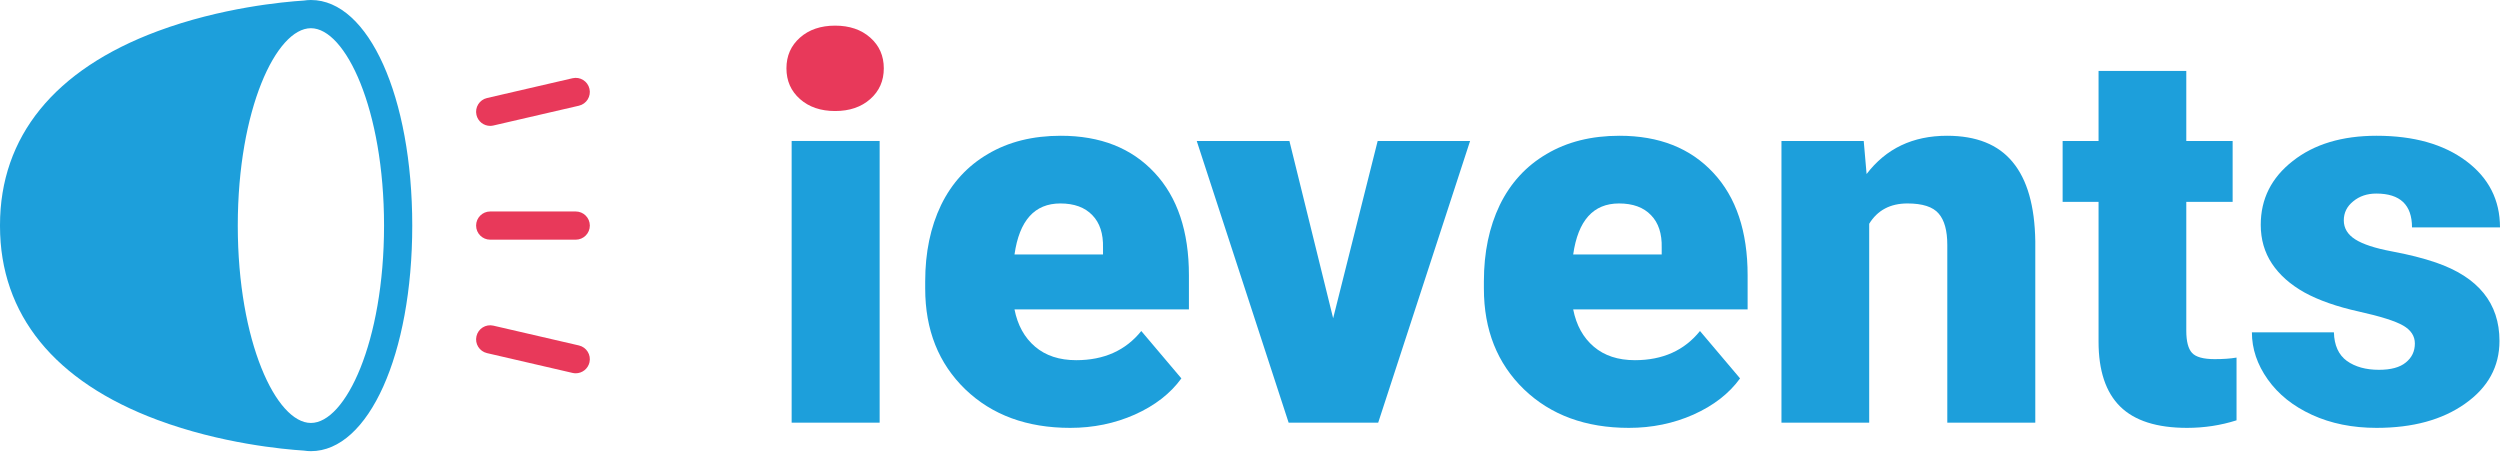 <svg width="800" height="145" viewBox="0 0 800 145" fill="none" xmlns="http://www.w3.org/2000/svg">
<path d="M255.992 12.037C253.104 14.592 251.66 17.868 251.66 21.867C251.66 25.866 253.104 29.143 255.992 31.698C258.88 34.252 262.629 35.53 267.239 35.53C271.848 35.53 275.597 34.252 278.485 31.698C281.373 29.143 282.817 25.866 282.817 21.867C282.817 17.868 281.373 14.592 278.485 12.037C275.597 9.482 271.848 8.205 267.239 8.205C262.629 8.205 258.88 9.482 255.992 12.037Z" fill="#E8395A"/>
<path d="M281.485 135.251H253.326V45.11H281.485V135.251Z" fill="#1D9FDB"/>
<path d="M342.467 136.917C328.637 136.917 317.446 132.807 308.893 124.587C300.34 116.312 296.064 105.565 296.064 92.347V90.014C296.064 80.794 297.758 72.658 301.146 65.605C304.589 58.551 309.587 53.108 316.141 49.276C322.695 45.388 330.47 43.444 339.468 43.444C352.131 43.444 362.128 47.388 369.459 55.274C376.79 63.105 380.456 74.046 380.456 88.098V99.011H324.639C325.638 104.065 327.832 108.037 331.22 110.925C334.608 113.813 338.996 115.257 344.383 115.257C353.269 115.257 360.212 112.146 365.21 105.926L378.04 121.088C374.541 125.92 369.57 129.78 363.127 132.668C356.74 135.501 349.854 136.917 342.467 136.917ZM339.301 65.105C331.081 65.105 326.194 70.547 324.639 81.433H352.964V79.267C353.075 74.769 351.936 71.297 349.548 68.853C347.16 66.354 343.744 65.105 339.301 65.105Z" fill="#1D9FDB"/>
<path d="M426.609 101.844L440.855 45.11H470.429L441.021 135.251H412.363L382.955 45.11H412.613L426.609 101.844Z" fill="#1D9FDB"/>
<path d="M521.248 136.917C507.419 136.917 496.227 132.807 487.674 124.587C479.121 116.312 474.845 105.565 474.845 92.347V90.014C474.845 80.794 476.539 72.658 479.927 65.605C483.37 58.551 488.369 53.108 494.922 49.276C501.476 45.388 509.251 43.444 518.249 43.444C530.912 43.444 540.909 47.388 548.24 55.274C555.571 63.105 559.237 74.046 559.237 88.098V99.011H503.42C504.42 104.065 506.613 108.037 510.001 110.925C513.389 113.813 517.777 115.257 523.164 115.257C532.05 115.257 538.993 112.146 543.991 105.926L556.821 121.088C553.322 125.92 548.351 129.78 541.909 132.668C535.522 135.501 528.635 136.917 521.248 136.917ZM518.082 65.105C509.862 65.105 504.975 70.547 503.42 81.433H531.745V79.267C531.856 74.769 530.717 71.297 528.329 68.853C525.941 66.354 522.525 65.105 518.082 65.105Z" fill="#1D9FDB"/>
<path d="M596.393 45.11L597.309 55.691C603.53 47.526 612.11 43.444 623.052 43.444C632.438 43.444 639.436 46.249 644.046 51.858C648.711 57.468 651.127 65.91 651.293 77.184V135.251H623.135V78.351C623.135 73.796 622.219 70.464 620.386 68.354C618.553 66.188 615.221 65.105 610.389 65.105C604.89 65.105 600.808 67.271 598.142 71.603V135.251H570.067V45.11H596.393Z" fill="#1D9FDB"/>
<path d="M699.613 22.7V45.11H714.442V64.605H699.613V105.843C699.613 109.231 700.224 111.591 701.445 112.924C702.667 114.257 705.083 114.923 708.693 114.923C711.47 114.923 713.803 114.757 715.691 114.424V134.501C710.637 136.112 705.361 136.917 699.863 136.917C690.199 136.917 683.062 134.64 678.452 130.086C673.842 125.531 671.537 118.617 671.537 109.342V64.605H660.041V45.11H671.537V22.7H699.613Z" fill="#1D9FDB"/>
<path d="M772.758 109.925C772.758 107.537 771.508 105.621 769.009 104.177C766.51 102.733 761.761 101.233 754.763 99.678C747.765 98.123 741.989 96.096 737.435 93.596C732.881 91.041 729.41 87.959 727.021 84.349C724.633 80.739 723.439 76.601 723.439 71.936C723.439 63.661 726.855 56.857 733.686 51.525C740.517 46.138 749.459 43.444 760.512 43.444C772.397 43.444 781.95 46.138 789.17 51.525C796.39 56.913 800 63.994 800 72.769H771.842C771.842 65.549 768.037 61.939 760.428 61.939C757.485 61.939 755.013 62.772 753.014 64.438C751.014 66.049 750.015 68.076 750.015 70.52C750.015 73.019 751.236 75.046 753.68 76.601C756.124 78.156 760.012 79.434 765.343 80.433C770.731 81.433 775.452 82.627 779.506 84.016C793.058 88.681 799.833 97.04 799.833 109.092C799.833 117.312 796.168 124.004 788.837 129.169C781.561 134.334 772.119 136.917 760.512 136.917C752.792 136.917 745.905 135.529 739.851 132.752C733.797 129.975 729.076 126.198 725.688 121.422C722.3 116.645 720.607 111.619 720.607 106.343H746.849C746.96 110.508 748.348 113.563 751.014 115.507C753.68 117.395 757.096 118.339 761.261 118.339C765.094 118.339 767.954 117.562 769.842 116.006C771.786 114.451 772.758 112.424 772.758 109.925Z" fill="#1D9FDB"/>
<path d="M184.232 67.673H156.861C154.374 67.673 152.352 69.695 152.352 72.184C152.352 74.677 154.374 76.699 156.861 76.699H184.232C186.727 76.699 188.747 74.677 188.747 72.184C188.747 69.695 186.727 67.673 184.232 67.673Z" fill="#E8395A"/>
<path d="M185.252 110.543L157.878 104.209C155.453 103.641 153.028 105.155 152.468 107.589C151.904 110.012 153.419 112.434 155.844 112.997L183.215 119.334C183.556 119.413 183.899 119.453 184.236 119.453C186.29 119.453 188.148 118.041 188.632 115.953C189.193 113.529 187.681 111.108 185.252 110.543Z" fill="#E8395A"/>
<path d="M156.857 40.281C157.196 40.281 157.535 40.242 157.878 40.163L185.252 33.827C187.681 33.264 189.193 30.841 188.63 28.412C188.067 25.985 185.648 24.471 183.215 25.034L155.844 31.37C153.419 31.931 151.904 34.358 152.468 36.785C152.952 38.871 154.805 40.281 156.857 40.281Z" fill="#E8395A"/>
<path d="M99.489 0C98.719 0 97.949 0.075 97.192 0.181C90.704 0.595 70.71 2.431 50.43 9.977C17.437 22.248 0 43.712 0 72.052V72.318C0 100.658 17.437 122.125 50.43 134.391C70.706 141.936 90.696 143.772 97.186 144.188C97.947 144.297 98.713 144.37 99.489 144.37C117.979 144.37 131.921 113.337 131.921 72.184C131.921 31.033 117.979 0 99.489 0ZM99.489 135.346C88.42 135.346 76.089 109.406 76.089 72.184C76.089 34.964 88.42 9.026 99.489 9.026C110.562 9.026 122.895 34.964 122.895 72.184C122.895 109.406 110.564 135.346 99.489 135.346Z" fill="#1D9FDB"/>
</svg>
